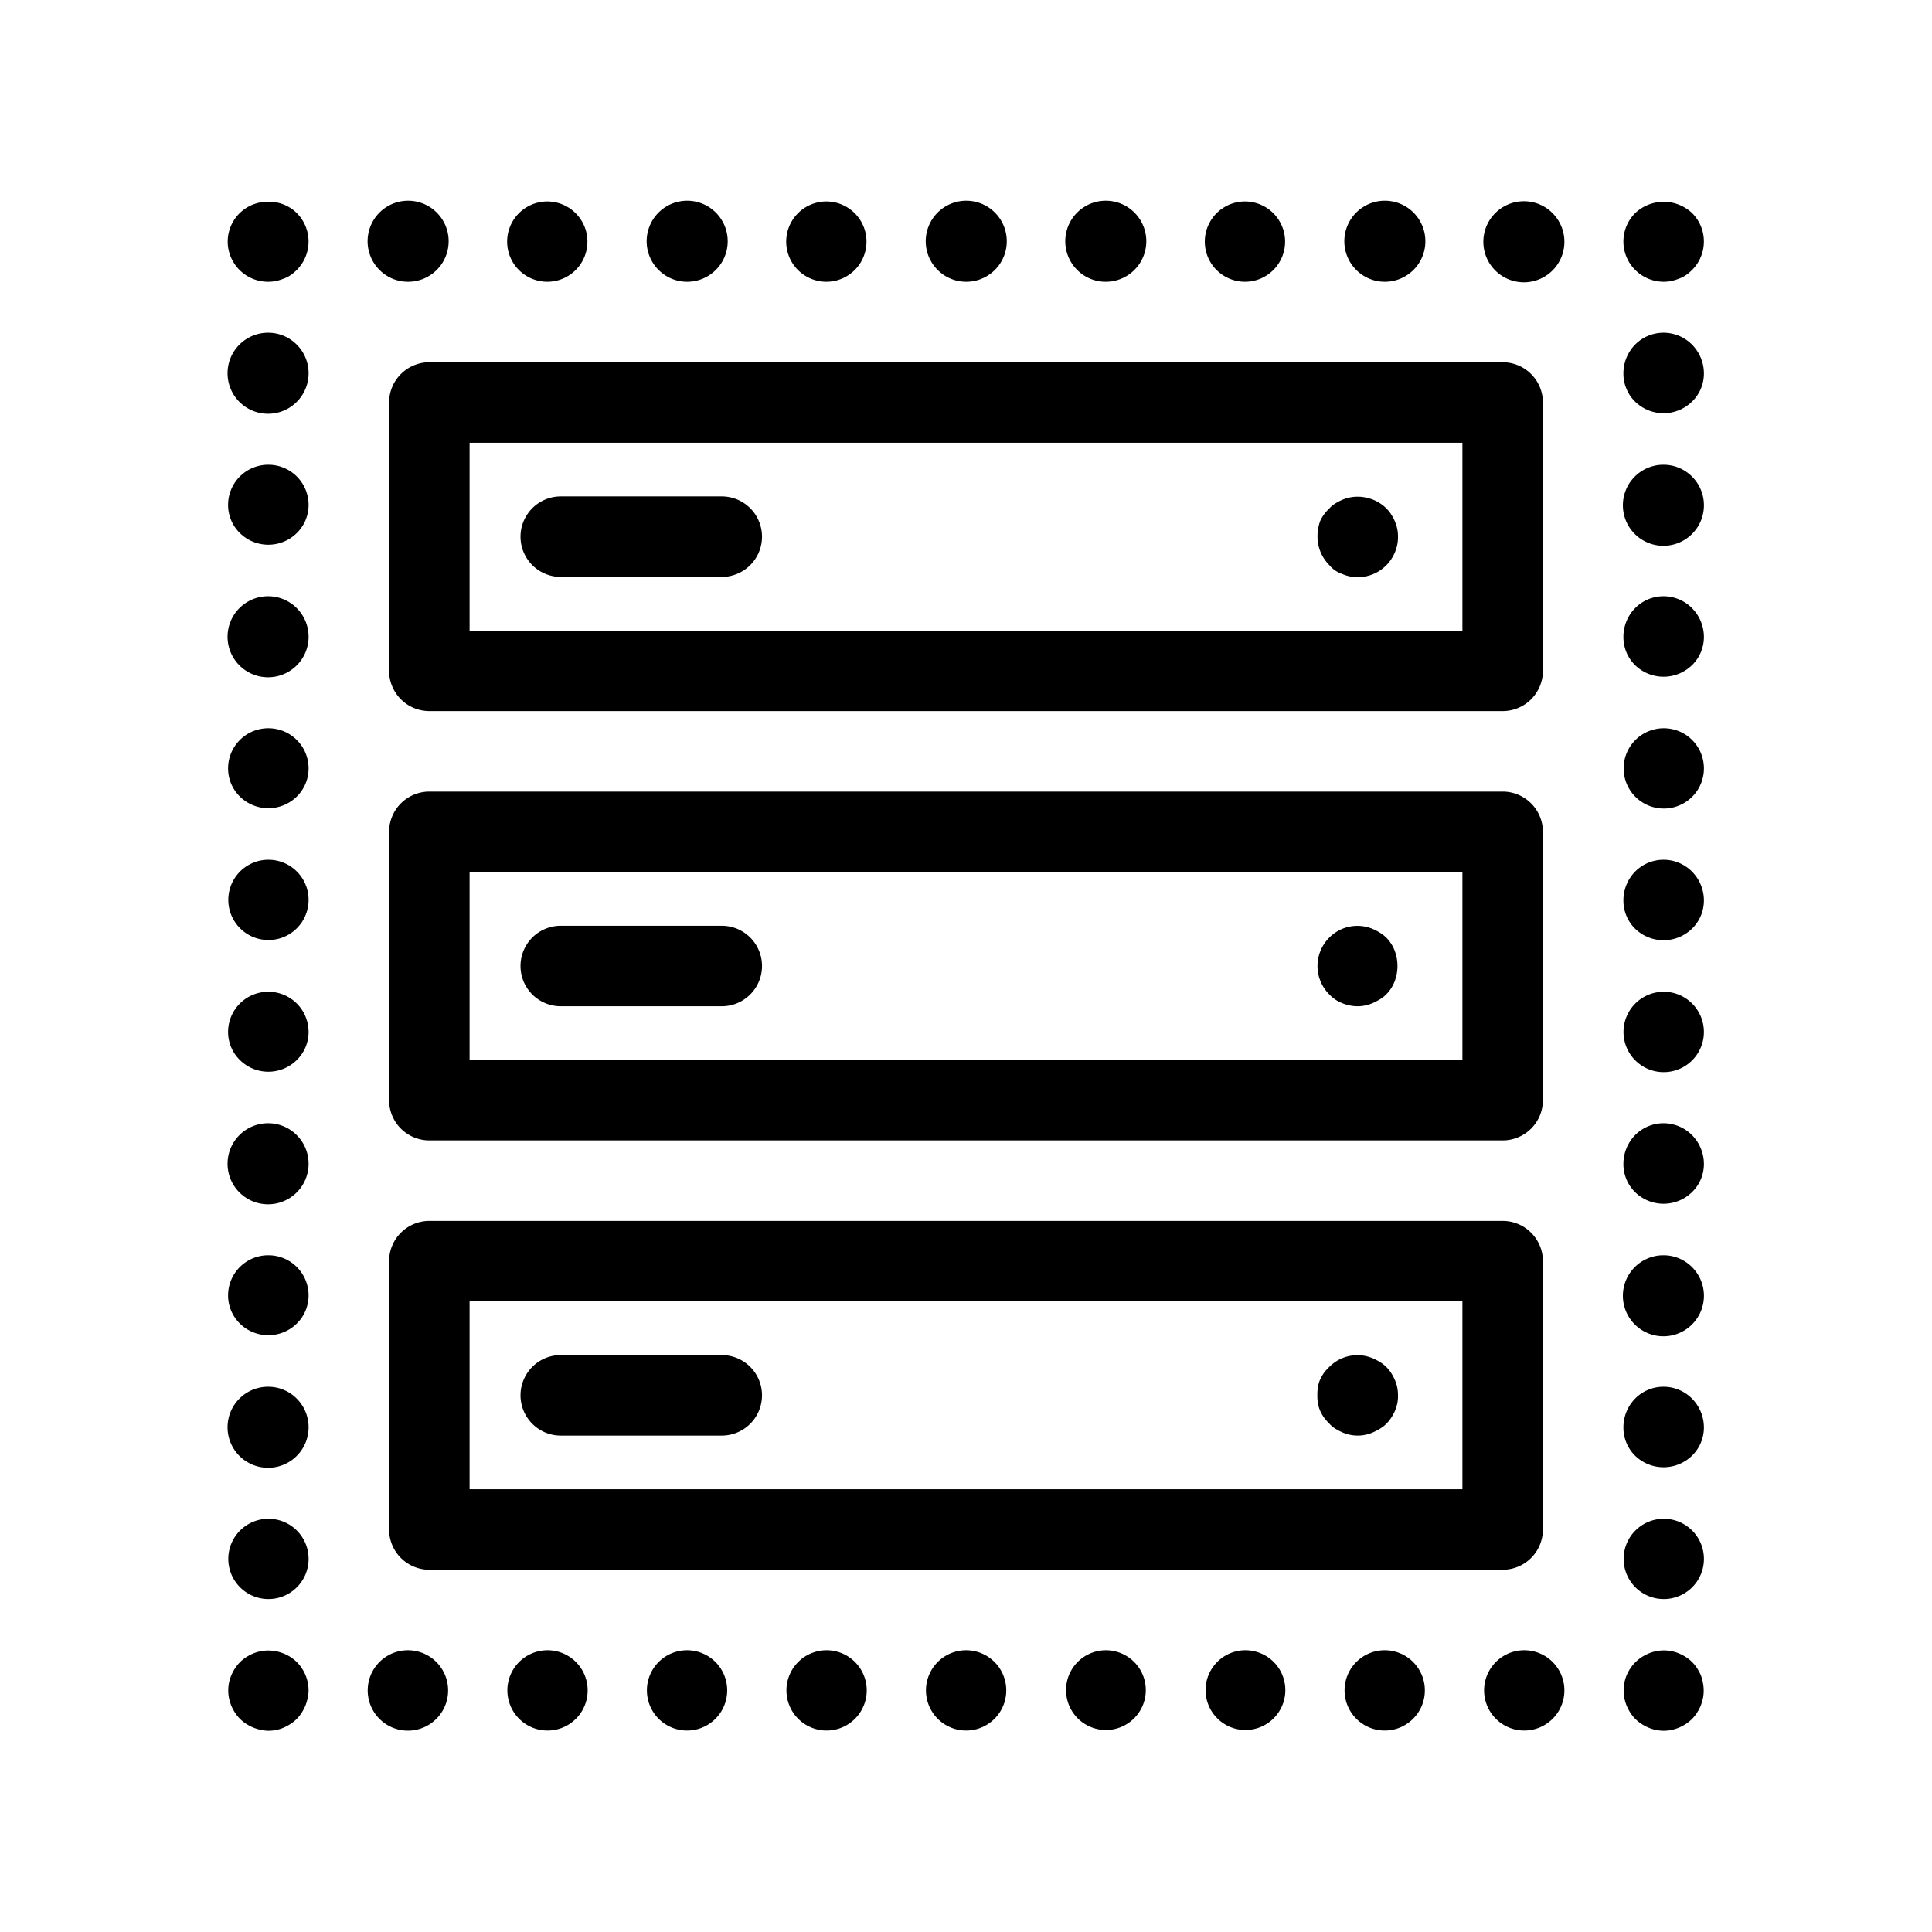 <svg id="b1cfcd6c-f8af-4239-b13d-f189d2525317" data-name="Layer 1" xmlns="http://www.w3.org/2000/svg" viewBox="0 0 36 36">
  <title>Icon-Red_Hat-Virtual_storage_stack-A-Black-RGB</title>
  <g>
    <path d="M28.75,18V15.5a.751.751,0,0,0-.75-.75H8a.751.751,0,0,0-.75.75v5a.751.751,0,0,0,.75.75H28a.751.751,0,0,0,.75-.75Zm-1.5,0v1.75H8.75v-3.5h18.5Z"/>
    <path d="M24.77,18.53a.662.662,0,0,0,.239.162.759.759,0,0,0,.291.058.688.688,0,0,0,.14-.015.713.713,0,0,0,.14-.045,1.1,1.1,0,0,0,.132-.069.618.618,0,0,0,.118-.091.7.7,0,0,0,.157-.243.806.806,0,0,0,0-.575.7.7,0,0,0-.157-.242.618.618,0,0,0-.118-.091.975.975,0,0,0-.132-.069.736.736,0,0,0-.81.16.748.748,0,0,0,0,1.06Z"/>
    <path d="M13.449,17.25h-3a.75.75,0,0,0,0,1.5h3a.75.75,0,0,0,0-1.5Z"/>
    <path d="M28,22.75H8a.751.751,0,0,0-.75.75v5a.751.751,0,0,0,.75.75H28a.751.751,0,0,0,.75-.75v-5a.751.751,0,0,0-.75-.75ZM27.25,26v1.75H8.75v-3.5h18.5Z"/>
    <path d="M24.6,26.29a.76.76,0,0,0,.073.127.948.948,0,0,0,.1.113.463.463,0,0,0,.109.091,1.02,1.02,0,0,0,.131.069.682.682,0,0,0,.141.045.746.746,0,0,0,.149.015.688.688,0,0,0,.14-.015.713.713,0,0,0,.14-.045,1.1,1.1,0,0,0,.132-.069.618.618,0,0,0,.118-.091.693.693,0,0,0,.091-.113.911.911,0,0,0,.069-.127.888.888,0,0,0,.045-.145A.7.7,0,0,0,26.05,26a.746.746,0,0,0-.015-.149.682.682,0,0,0-.045-.141.922.922,0,0,0-.069-.128.687.687,0,0,0-.091-.112.618.618,0,0,0-.118-.091.975.975,0,0,0-.132-.069.736.736,0,0,0-.81.16.939.939,0,0,0-.1.112.77.77,0,0,0-.073.128.529.529,0,0,0-.04.141.925.925,0,0,0-.01.149.869.869,0,0,0,.01.145A.644.644,0,0,0,24.6,26.29Z"/>
    <path d="M13.449,25.25h-3a.75.75,0,0,0,0,1.5h3a.75.75,0,0,0,0-1.5Z"/>
    <path d="M28.75,10V7.5A.751.751,0,0,0,28,6.75H8a.751.751,0,0,0-.75.75v5a.751.751,0,0,0,.75.75H28a.751.751,0,0,0,.75-.75Zm-1.5,0v1.75H8.75V8.25h18.5Z"/>
    <path d="M24.77,10.53a.532.532,0,0,0,.109.1.571.571,0,0,0,.131.065.682.682,0,0,0,.141.045.749.749,0,0,0,.841-.448A.736.736,0,0,0,26.05,10a.746.746,0,0,0-.015-.149.682.682,0,0,0-.045-.141.922.922,0,0,0-.069-.128.687.687,0,0,0-.091-.112.754.754,0,0,0-.384-.2.736.736,0,0,0-.436.044.908.908,0,0,0-.131.069.463.463,0,0,0-.109.091.939.939,0,0,0-.1.112.77.77,0,0,0-.073.128.91.91,0,0,0-.036.141A.826.826,0,0,0,24.55,10a.753.753,0,0,0,.057.287A.764.764,0,0,0,24.77,10.53Z"/>
    <path d="M13.449,9.25h-3a.75.75,0,0,0,0,1.5h3a.75.75,0,0,0,0-1.5Z"/>
    <path d="M31.69,31.21a.922.922,0,0,0-.069-.128.689.689,0,0,0-.2-.2.817.817,0,0,0-.127-.069.731.731,0,0,0-.58,0,.827.827,0,0,0-.128.069.687.687,0,0,0-.112.091.741.741,0,0,0-.22.53.7.7,0,0,0,.015.145.888.888,0,0,0,.045.145.817.817,0,0,0,.069.127.689.689,0,0,0,.2.2.922.922,0,0,0,.128.069.682.682,0,0,0,.141.045A.746.746,0,0,0,31,32.25a.7.7,0,0,0,.145-.015.888.888,0,0,0,.145-.045.911.911,0,0,0,.127-.069.677.677,0,0,0,.2-.2.911.911,0,0,0,.069-.127.888.888,0,0,0,.045-.145.7.7,0,0,0,.015-.145.746.746,0,0,0-.015-.149A.682.682,0,0,0,31.69,31.21Z"/>
    <path d="M15.4,30.75a.748.748,0,1,0,.529.217A.749.749,0,0,0,15.4,30.75Z"/>
    <path d="M10.2,30.75a.748.748,0,1,0,.529.217A.749.749,0,0,0,10.2,30.75Z"/>
    <path d="M18,30.75a.748.748,0,1,0,.529.217A.749.749,0,0,0,18,30.75Z"/>
    <path d="M12.8,30.75a.748.748,0,1,0,.529.217A.749.749,0,0,0,12.8,30.75Z"/>
    <path d="M7.6,30.75a.749.749,0,1,0,.528.217A.749.749,0,0,0,7.6,30.75Z"/>
    <path d="M23.2,30.75a.743.743,0,1,0,.532.217A.749.749,0,0,0,23.2,30.75Z"/>
    <path d="M20.6,30.75a.743.743,0,1,0,.532.217A.749.749,0,0,0,20.6,30.75Z"/>
    <path d="M25.8,30.75a.748.748,0,1,0,.529.217A.749.749,0,0,0,25.8,30.75Z"/>
    <path d="M28.4,30.75a.748.748,0,1,0,.529.217A.749.749,0,0,0,28.4,30.75Z"/>
    <path d="M5.53,30.97a.754.754,0,0,0-.384-.2.736.736,0,0,0-.436.044.827.827,0,0,0-.128.069.7.7,0,0,0-.2.2.827.827,0,0,0-.069.128.682.682,0,0,0-.045.141.746.746,0,0,0-.015.149.7.7,0,0,0,.015.145.888.888,0,0,0,.045.145.817.817,0,0,0,.069.127.689.689,0,0,0,.2.2.922.922,0,0,0,.128.069.859.859,0,0,0,.145.045A.693.693,0,0,0,5,32.25a.729.729,0,0,0,.148-.015.691.691,0,0,0,.142-.045.911.911,0,0,0,.127-.069.677.677,0,0,0,.2-.2.911.911,0,0,0,.069-.127.888.888,0,0,0,.045-.145A.7.7,0,0,0,5.75,31.5a.753.753,0,0,0-.22-.53Z"/>
    <path d="M5,6.2a.755.755,0,1,0,.529.221A.749.749,0,0,0,5,6.2Z"/>
    <path d="M5,28.3a.748.748,0,1,0,.529.217A.749.749,0,0,0,5,28.3Z"/>
    <path d="M5,16.02a.748.748,0,1,0,.529.217A.749.749,0,0,0,5,16.02Z"/>
    <path d="M5,23.39a.748.748,0,0,0-.75.75.734.734,0,0,0,.221.524.756.756,0,0,0,1.058,0,.734.734,0,0,0,.221-.524A.748.748,0,0,0,5,23.39Z"/>
    <path d="M5,13.57a.748.748,0,0,0-.75.75.734.734,0,0,0,.221.524.756.756,0,0,0,1.058,0,.734.734,0,0,0,.221-.524A.748.748,0,0,0,5,13.57Z"/>
    <path d="M5,18.48a.749.749,0,0,0-.75.75.729.729,0,0,0,.221.523.753.753,0,0,0,1.058,0,.729.729,0,0,0,.221-.523A.749.749,0,0,0,5,18.48Z"/>
    <path d="M5,25.84a.755.755,0,1,0,.529.221A.749.749,0,0,0,5,25.84Z"/>
    <path d="M5,8.66a.748.748,0,0,0-.75.75.734.734,0,0,0,.221.524.756.756,0,0,0,1.058,0A.734.734,0,0,0,5.75,9.41.748.748,0,0,0,5,8.66Z"/>
    <path d="M5,11.11a.755.755,0,1,0,.529.221A.749.749,0,0,0,5,11.11Z"/>
    <path d="M5,20.93a.755.755,0,1,0,.529.221A.749.749,0,0,0,5,20.93Z"/>
    <path d="M5.53,3.97A.729.729,0,0,0,5,3.76a.742.742,0,0,0-.7,1.027.764.764,0,0,0,.163.243A.753.753,0,0,0,5,5.25a.7.7,0,0,0,.145-.015A.888.888,0,0,0,5.29,5.19a.526.526,0,0,0,.127-.065A.849.849,0,0,0,5.53,5.03a.745.745,0,0,0,.162-.243A.749.749,0,0,0,5.53,3.97Z"/>
    <path d="M7.6,5.25a.755.755,0,1,0-.529-.221A.746.746,0,0,0,7.6,5.25Z"/>
    <path d="M10.2,5.25a.748.748,0,1,0-.533-.221A.751.751,0,0,0,10.2,5.25Z"/>
    <path d="M12.8,5.25a.755.755,0,1,0-.529-.221A.751.751,0,0,0,12.8,5.25Z"/>
    <path d="M15.4,5.25a.748.748,0,1,0-.533-.221A.751.751,0,0,0,15.4,5.25Z"/>
    <path d="M18,5.25a.755.755,0,1,0-.529-.221A.751.751,0,0,0,18,5.25Z"/>
    <path d="M23.2,5.25a.748.748,0,1,0-.533-.221A.751.751,0,0,0,23.2,5.25Z"/>
    <path d="M20.6,5.25a.755.755,0,1,0-.529-.221A.746.746,0,0,0,20.6,5.25Z"/>
    <path d="M28.4,3.75a.755.755,0,1,0,.529.221A.748.748,0,0,0,28.4,3.75Z"/>
    <path d="M25.8,5.25a.755.755,0,1,0-.529-.221A.751.751,0,0,0,25.8,5.25Z"/>
    <path d="M30.47,5.03a.753.753,0,0,0,.53.22.7.7,0,0,0,.145-.015.888.888,0,0,0,.145-.045.526.526,0,0,0,.127-.065.849.849,0,0,0,.113-.095.745.745,0,0,0,.162-.243.749.749,0,0,0-.162-.817.774.774,0,0,0-1.06,0,.748.748,0,0,0,0,1.06Z"/>
    <path d="M31,18.48a.749.749,0,1,0,.529.218A.745.745,0,0,0,31,18.48Z"/>
    <path d="M31,16.02a.744.744,0,0,0-.533.222.766.766,0,0,0-.217.538.734.734,0,0,0,.217.524.761.761,0,0,0,1.062,0,.734.734,0,0,0,.221-.524.765.765,0,0,0-.221-.538A.747.747,0,0,0,31,16.02Z"/>
    <path d="M31,20.93a.744.744,0,0,0-.533.222.766.766,0,0,0-.217.538.73.73,0,0,0,.217.523.758.758,0,0,0,1.062,0,.729.729,0,0,0,.221-.523.765.765,0,0,0-.221-.538A.747.747,0,0,0,31,20.93Z"/>
    <path d="M31,13.57a.748.748,0,1,0,.529.217A.748.748,0,0,0,31,13.57Z"/>
    <path d="M31,6.2a.744.744,0,0,0-.533.222.766.766,0,0,0-.217.538.73.73,0,0,0,.217.523.758.758,0,0,0,1.062,0,.729.729,0,0,0,.221-.523.765.765,0,0,0-.221-.538A.747.747,0,0,0,31,6.2Z"/>
    <path d="M31,8.66a.755.755,0,1,0,.529.221A.748.748,0,0,0,31,8.66Z"/>
    <path d="M31,23.39a.755.755,0,1,0,.529.221A.748.748,0,0,0,31,23.39Z"/>
    <path d="M31,28.3a.748.748,0,1,0,.529.217A.748.748,0,0,0,31,28.3Z"/>
    <path d="M31,11.11a.744.744,0,0,0-.533.222.766.766,0,0,0-.217.538.734.734,0,0,0,.217.524.761.761,0,0,0,1.062,0,.734.734,0,0,0,.221-.524.765.765,0,0,0-.221-.538A.747.747,0,0,0,31,11.11Z"/>
    <path d="M31,25.84a.744.744,0,0,0-.533.222.766.766,0,0,0-.217.538.734.734,0,0,0,.217.524.761.761,0,0,0,1.062,0,.734.734,0,0,0,.221-.524.765.765,0,0,0-.221-.538A.747.747,0,0,0,31,25.84Z"/>
  </g>
</svg>
